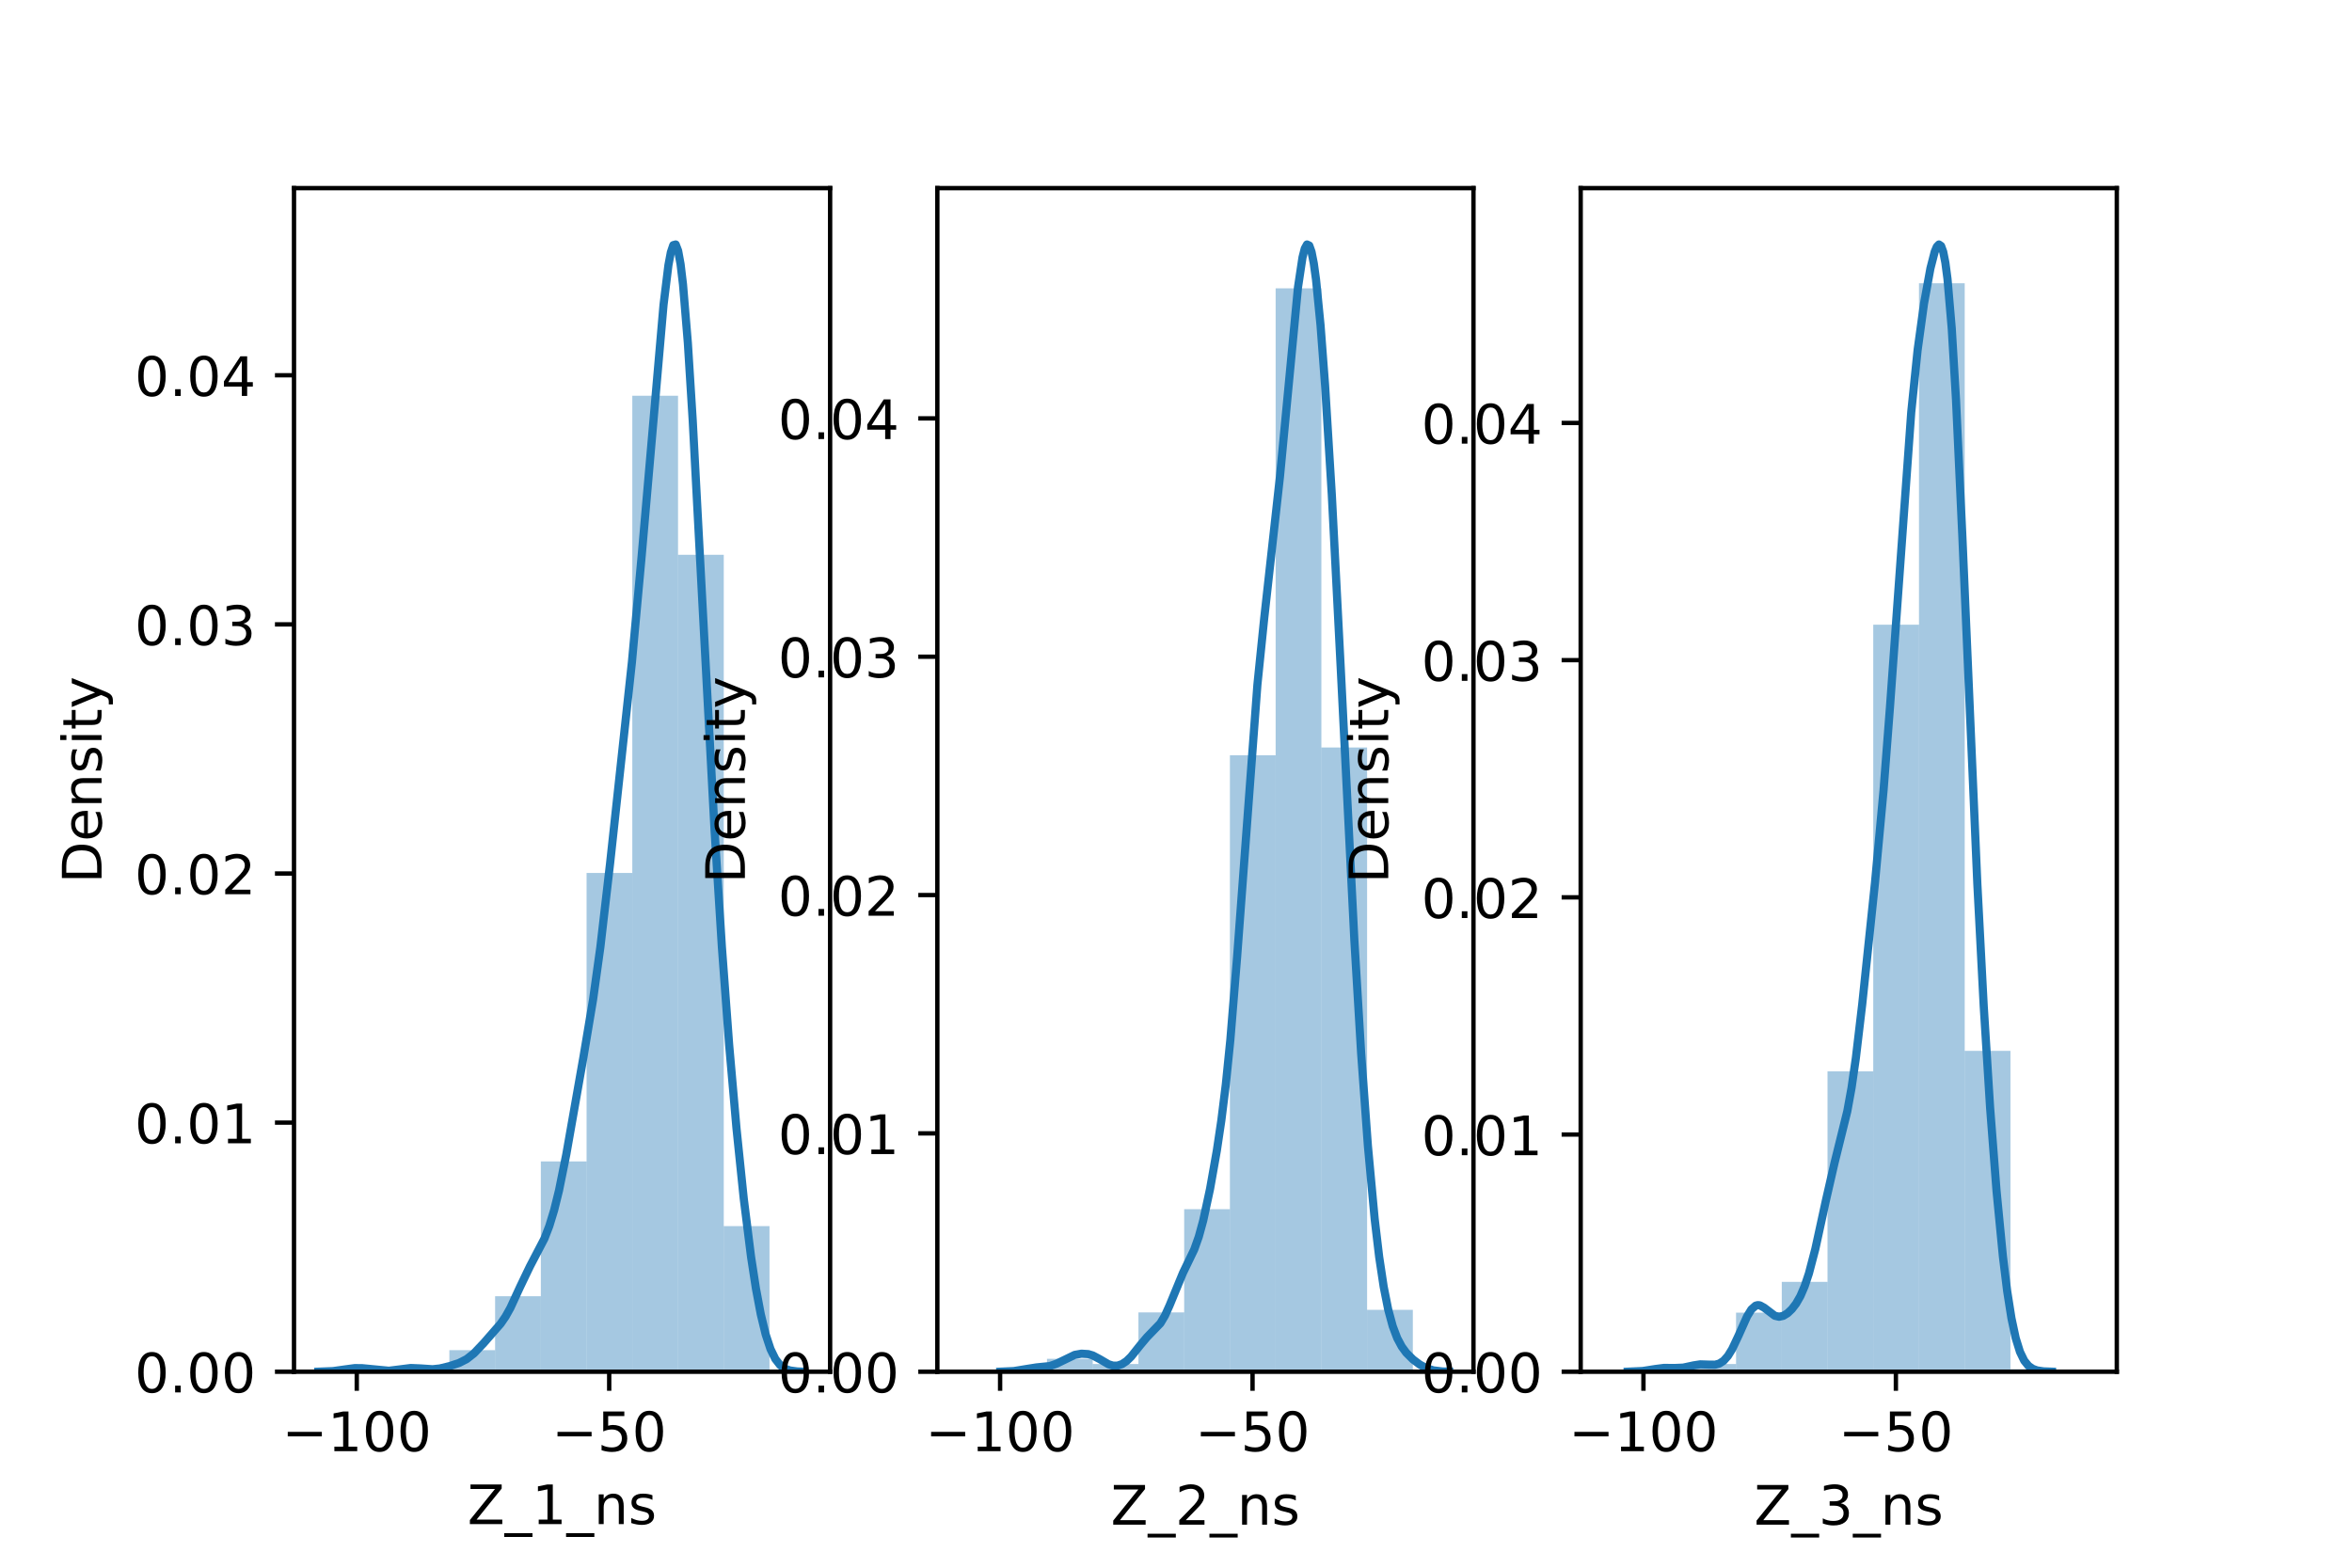 <?xml version="1.0" encoding="utf-8" standalone="no"?>
<!DOCTYPE svg PUBLIC "-//W3C//DTD SVG 1.1//EN"
  "http://www.w3.org/Graphics/SVG/1.1/DTD/svg11.dtd">
<!-- Created with matplotlib (https://matplotlib.org/) -->
<svg height="288pt" version="1.1" viewBox="0 0 432 288" width="432pt" xmlns="http://www.w3.org/2000/svg" xmlns:xlink="http://www.w3.org/1999/xlink">
 <defs>
  <style type="text/css">*{stroke-linecap:butt;stroke-linejoin:round;}</style>
 </defs>
 <g id="figure_1">
  <g id="patch_1">
   <path d="M 0 288 
L 432 288 
L 432 0 
L 0 0 
z
" style="fill:#ffffff;"/>
  </g>
  <g id="axes_1">
   <g id="patch_2">
    <path d="M 54 252 
L 152.471 252 
L 152.471 34.56 
L 54 34.56 
z
" style="fill:#ffffff;"/>
   </g>
   <g id="patch_3">
    <path clip-path="url(#pae2c25cf80)" d="M 65.738 252 
L 74.138 252 
L 74.138 251.505 
L 65.738 251.505 
z
" style="fill:#1f77b4;opacity:0.4;"/>
   </g>
   <g id="patch_4">
    <path clip-path="url(#pae2c25cf80)" d="M 74.138 252 
L 82.538 252 
L 82.538 251.505 
L 74.138 251.505 
z
" style="fill:#1f77b4;opacity:0.4;"/>
   </g>
   <g id="patch_5">
    <path clip-path="url(#pae2c25cf80)" d="M 82.538 252 
L 90.937 252 
L 90.937 248.038 
L 82.538 248.038 
z
" style="fill:#1f77b4;opacity:0.4;"/>
   </g>
   <g id="patch_6">
    <path clip-path="url(#pae2c25cf80)" d="M 90.937 252 
L 99.337 252 
L 99.337 238.131 
L 90.937 238.131 
z
" style="fill:#1f77b4;opacity:0.4;"/>
   </g>
   <g id="patch_7">
    <path clip-path="url(#pae2c25cf80)" d="M 99.337 252 
L 107.737 252 
L 107.737 213.366 
L 99.337 213.366 
z
" style="fill:#1f77b4;opacity:0.4;"/>
   </g>
   <g id="patch_8">
    <path clip-path="url(#pae2c25cf80)" d="M 107.737 252 
L 116.137 252 
L 116.137 160.369 
L 107.737 160.369 
z
" style="fill:#1f77b4;opacity:0.4;"/>
   </g>
   <g id="patch_9">
    <path clip-path="url(#pae2c25cf80)" d="M 116.137 252 
L 124.537 252 
L 124.537 72.7 
L 116.137 72.7 
z
" style="fill:#1f77b4;opacity:0.4;"/>
   </g>
   <g id="patch_10">
    <path clip-path="url(#pae2c25cf80)" d="M 124.537 252 
L 132.937 252 
L 132.937 101.923 
L 124.537 101.923 
z
" style="fill:#1f77b4;opacity:0.4;"/>
   </g>
   <g id="patch_11">
    <path clip-path="url(#pae2c25cf80)" d="M 132.937 252 
L 141.336 252 
L 141.336 225.254 
L 132.937 225.254 
z
" style="fill:#1f77b4;opacity:0.4;"/>
   </g>
   <g id="matplotlib.axis_1">
    <g id="xtick_1">
     <g id="line2d_1">
      <defs>
       <path d="M 0 0 
L 0 3.5 
" id="m425adf46e6" style="stroke:#000000;stroke-width:0.8;"/>
      </defs>
      <g>
       <use style="stroke:#000000;stroke-width:0.8;" x="65.528" xlink:href="#m425adf46e6" y="252"/>
      </g>
     </g>
     <g id="text_1">
      <!-- −100 -->
      <g transform="translate(51.795 266.598)scale(0.1 -0.1)">
       <defs>
        <path d="M 10.594 35.5 
L 73.188 35.5 
L 73.188 27.203 
L 10.594 27.203 
z
" id="DejaVuSans-8722"/>
        <path d="M 12.406 8.297 
L 28.516 8.297 
L 28.516 63.922 
L 10.984 60.406 
L 10.984 69.391 
L 28.422 72.906 
L 38.281 72.906 
L 38.281 8.297 
L 54.391 8.297 
L 54.391 0 
L 12.406 0 
z
" id="DejaVuSans-49"/>
        <path d="M 31.781 66.406 
Q 24.172 66.406 20.328 58.906 
Q 16.5 51.422 16.5 36.375 
Q 16.5 21.391 20.328 13.891 
Q 24.172 6.391 31.781 6.391 
Q 39.453 6.391 43.281 13.891 
Q 47.125 21.391 47.125 36.375 
Q 47.125 51.422 43.281 58.906 
Q 39.453 66.406 31.781 66.406 
z
M 31.781 74.219 
Q 44.047 74.219 50.516 64.516 
Q 56.984 54.828 56.984 36.375 
Q 56.984 17.969 50.516 8.266 
Q 44.047 -1.422 31.781 -1.422 
Q 19.531 -1.422 13.062 8.266 
Q 6.594 17.969 6.594 36.375 
Q 6.594 54.828 13.062 64.516 
Q 19.531 74.219 31.781 74.219 
z
" id="DejaVuSans-48"/>
       </defs>
       <use xlink:href="#DejaVuSans-8722"/>
       <use x="83.789" xlink:href="#DejaVuSans-49"/>
       <use x="147.412" xlink:href="#DejaVuSans-48"/>
       <use x="211.035" xlink:href="#DejaVuSans-48"/>
      </g>
     </g>
    </g>
    <g id="xtick_2">
     <g id="line2d_2">
      <g>
       <use style="stroke:#000000;stroke-width:0.8;" x="111.893" xlink:href="#m425adf46e6" y="252"/>
      </g>
     </g>
     <g id="text_2">
      <!-- −50 -->
      <g transform="translate(101.341 266.598)scale(0.1 -0.1)">
       <defs>
        <path d="M 10.797 72.906 
L 49.516 72.906 
L 49.516 64.594 
L 19.828 64.594 
L 19.828 46.734 
Q 21.969 47.469 24.109 47.828 
Q 26.266 48.188 28.422 48.188 
Q 40.625 48.188 47.75 41.5 
Q 54.891 34.812 54.891 23.391 
Q 54.891 11.625 47.562 5.094 
Q 40.234 -1.422 26.906 -1.422 
Q 22.312 -1.422 17.547 -0.641 
Q 12.797 0.141 7.719 1.703 
L 7.719 11.625 
Q 12.109 9.234 16.797 8.062 
Q 21.484 6.891 26.703 6.891 
Q 35.156 6.891 40.078 11.328 
Q 45.016 15.766 45.016 23.391 
Q 45.016 31 40.078 35.438 
Q 35.156 39.891 26.703 39.891 
Q 22.75 39.891 18.812 39.016 
Q 14.891 38.141 10.797 36.281 
z
" id="DejaVuSans-53"/>
       </defs>
       <use xlink:href="#DejaVuSans-8722"/>
       <use x="83.789" xlink:href="#DejaVuSans-53"/>
       <use x="147.412" xlink:href="#DejaVuSans-48"/>
      </g>
     </g>
    </g>
    <g id="text_3">
     <!-- Z_1_ns -->
     <g transform="translate(85.856 279.998)scale(0.1 -0.1)">
      <defs>
       <path d="M 5.609 72.906 
L 62.891 72.906 
L 62.891 65.375 
L 16.797 8.297 
L 64.016 8.297 
L 64.016 0 
L 4.5 0 
L 4.5 7.516 
L 50.594 64.594 
L 5.609 64.594 
z
" id="DejaVuSans-90"/>
       <path d="M 50.984 -16.609 
L 50.984 -23.578 
L -0.984 -23.578 
L -0.984 -16.609 
z
" id="DejaVuSans-95"/>
       <path d="M 54.891 33.016 
L 54.891 0 
L 45.906 0 
L 45.906 32.719 
Q 45.906 40.484 42.875 44.328 
Q 39.844 48.188 33.797 48.188 
Q 26.516 48.188 22.312 43.547 
Q 18.109 38.922 18.109 30.906 
L 18.109 0 
L 9.078 0 
L 9.078 54.688 
L 18.109 54.688 
L 18.109 46.188 
Q 21.344 51.125 25.703 53.562 
Q 30.078 56 35.797 56 
Q 45.219 56 50.047 50.172 
Q 54.891 44.344 54.891 33.016 
z
" id="DejaVuSans-110"/>
       <path d="M 44.281 53.078 
L 44.281 44.578 
Q 40.484 46.531 36.375 47.5 
Q 32.281 48.484 27.875 48.484 
Q 21.188 48.484 17.844 46.438 
Q 14.5 44.391 14.5 40.281 
Q 14.5 37.156 16.891 35.375 
Q 19.281 33.594 26.516 31.984 
L 29.594 31.297 
Q 39.156 29.25 43.188 25.516 
Q 47.219 21.781 47.219 15.094 
Q 47.219 7.469 41.188 3.016 
Q 35.156 -1.422 24.609 -1.422 
Q 20.219 -1.422 15.453 -0.562 
Q 10.688 0.297 5.422 2 
L 5.422 11.281 
Q 10.406 8.688 15.234 7.391 
Q 20.062 6.109 24.812 6.109 
Q 31.156 6.109 34.562 8.281 
Q 37.984 10.453 37.984 14.406 
Q 37.984 18.062 35.516 20.016 
Q 33.062 21.969 24.703 23.781 
L 21.578 24.516 
Q 13.234 26.266 9.516 29.906 
Q 5.812 33.547 5.812 39.891 
Q 5.812 47.609 11.281 51.797 
Q 16.75 56 26.812 56 
Q 31.781 56 36.172 55.266 
Q 40.578 54.547 44.281 53.078 
z
" id="DejaVuSans-115"/>
      </defs>
      <use xlink:href="#DejaVuSans-90"/>
      <use x="68.506" xlink:href="#DejaVuSans-95"/>
      <use x="118.506" xlink:href="#DejaVuSans-49"/>
      <use x="182.129" xlink:href="#DejaVuSans-95"/>
      <use x="232.129" xlink:href="#DejaVuSans-110"/>
      <use x="295.508" xlink:href="#DejaVuSans-115"/>
     </g>
    </g>
   </g>
   <g id="matplotlib.axis_2">
    <g id="ytick_1">
     <g id="line2d_3">
      <defs>
       <path d="M 0 0 
L -3.5 0 
" id="m076e3b356a" style="stroke:#000000;stroke-width:0.8;"/>
      </defs>
      <g>
       <use style="stroke:#000000;stroke-width:0.8;" x="54" xlink:href="#m076e3b356a" y="252"/>
      </g>
     </g>
     <g id="text_4">
      <!-- 0.00 -->
      <g transform="translate(24.734 255.799)scale(0.1 -0.1)">
       <defs>
        <path d="M 10.688 12.406 
L 21 12.406 
L 21 0 
L 10.688 0 
z
" id="DejaVuSans-46"/>
       </defs>
       <use xlink:href="#DejaVuSans-48"/>
       <use x="63.623" xlink:href="#DejaVuSans-46"/>
       <use x="95.41" xlink:href="#DejaVuSans-48"/>
       <use x="159.033" xlink:href="#DejaVuSans-48"/>
      </g>
     </g>
    </g>
    <g id="ytick_2">
     <g id="line2d_4">
      <g>
       <use style="stroke:#000000;stroke-width:0.8;" x="54" xlink:href="#m076e3b356a" y="206.236"/>
      </g>
     </g>
     <g id="text_5">
      <!-- 0.01 -->
      <g transform="translate(24.734 210.035)scale(0.1 -0.1)">
       <use xlink:href="#DejaVuSans-48"/>
       <use x="63.623" xlink:href="#DejaVuSans-46"/>
       <use x="95.41" xlink:href="#DejaVuSans-48"/>
       <use x="159.033" xlink:href="#DejaVuSans-49"/>
      </g>
     </g>
    </g>
    <g id="ytick_3">
     <g id="line2d_5">
      <g>
       <use style="stroke:#000000;stroke-width:0.8;" x="54" xlink:href="#m076e3b356a" y="160.471"/>
      </g>
     </g>
     <g id="text_6">
      <!-- 0.02 -->
      <g transform="translate(24.734 164.271)scale(0.1 -0.1)">
       <defs>
        <path d="M 19.188 8.297 
L 53.609 8.297 
L 53.609 0 
L 7.328 0 
L 7.328 8.297 
Q 12.938 14.109 22.625 23.891 
Q 32.328 33.688 34.812 36.531 
Q 39.547 41.844 41.422 45.531 
Q 43.312 49.219 43.312 52.781 
Q 43.312 58.594 39.234 62.25 
Q 35.156 65.922 28.609 65.922 
Q 23.969 65.922 18.812 64.312 
Q 13.672 62.703 7.812 59.422 
L 7.812 69.391 
Q 13.766 71.781 18.938 73 
Q 24.125 74.219 28.422 74.219 
Q 39.75 74.219 46.484 68.547 
Q 53.219 62.891 53.219 53.422 
Q 53.219 48.922 51.531 44.891 
Q 49.859 40.875 45.406 35.406 
Q 44.188 33.984 37.641 27.219 
Q 31.109 20.453 19.188 8.297 
z
" id="DejaVuSans-50"/>
       </defs>
       <use xlink:href="#DejaVuSans-48"/>
       <use x="63.623" xlink:href="#DejaVuSans-46"/>
       <use x="95.41" xlink:href="#DejaVuSans-48"/>
       <use x="159.033" xlink:href="#DejaVuSans-50"/>
      </g>
     </g>
    </g>
    <g id="ytick_4">
     <g id="line2d_6">
      <g>
       <use style="stroke:#000000;stroke-width:0.8;" x="54" xlink:href="#m076e3b356a" y="114.707"/>
      </g>
     </g>
     <g id="text_7">
      <!-- 0.03 -->
      <g transform="translate(24.734 118.506)scale(0.1 -0.1)">
       <defs>
        <path d="M 40.578 39.312 
Q 47.656 37.797 51.625 33 
Q 55.609 28.219 55.609 21.188 
Q 55.609 10.406 48.188 4.484 
Q 40.766 -1.422 27.094 -1.422 
Q 22.516 -1.422 17.656 -0.516 
Q 12.797 0.391 7.625 2.203 
L 7.625 11.719 
Q 11.719 9.328 16.594 8.109 
Q 21.484 6.891 26.812 6.891 
Q 36.078 6.891 40.938 10.547 
Q 45.797 14.203 45.797 21.188 
Q 45.797 27.641 41.281 31.266 
Q 36.766 34.906 28.719 34.906 
L 20.219 34.906 
L 20.219 43.016 
L 29.109 43.016 
Q 36.375 43.016 40.234 45.922 
Q 44.094 48.828 44.094 54.297 
Q 44.094 59.906 40.109 62.906 
Q 36.141 65.922 28.719 65.922 
Q 24.656 65.922 20.016 65.031 
Q 15.375 64.156 9.812 62.312 
L 9.812 71.094 
Q 15.438 72.656 20.344 73.438 
Q 25.25 74.219 29.594 74.219 
Q 40.828 74.219 47.359 69.109 
Q 53.906 64.016 53.906 55.328 
Q 53.906 49.266 50.438 45.094 
Q 46.969 40.922 40.578 39.312 
z
" id="DejaVuSans-51"/>
       </defs>
       <use xlink:href="#DejaVuSans-48"/>
       <use x="63.623" xlink:href="#DejaVuSans-46"/>
       <use x="95.41" xlink:href="#DejaVuSans-48"/>
       <use x="159.033" xlink:href="#DejaVuSans-51"/>
      </g>
     </g>
    </g>
    <g id="ytick_5">
     <g id="line2d_7">
      <g>
       <use style="stroke:#000000;stroke-width:0.8;" x="54" xlink:href="#m076e3b356a" y="68.943"/>
      </g>
     </g>
     <g id="text_8">
      <!-- 0.04 -->
      <g transform="translate(24.734 72.742)scale(0.1 -0.1)">
       <defs>
        <path d="M 37.797 64.312 
L 12.891 25.391 
L 37.797 25.391 
z
M 35.203 72.906 
L 47.609 72.906 
L 47.609 25.391 
L 58.016 25.391 
L 58.016 17.188 
L 47.609 17.188 
L 47.609 0 
L 37.797 0 
L 37.797 17.188 
L 4.891 17.188 
L 4.891 26.703 
z
" id="DejaVuSans-52"/>
       </defs>
       <use xlink:href="#DejaVuSans-48"/>
       <use x="63.623" xlink:href="#DejaVuSans-46"/>
       <use x="95.41" xlink:href="#DejaVuSans-48"/>
       <use x="159.033" xlink:href="#DejaVuSans-52"/>
      </g>
     </g>
    </g>
    <g id="text_9">
     <!-- Density -->
     <g transform="translate(18.655 162.289)rotate(-90)scale(0.1 -0.1)">
      <defs>
       <path d="M 19.672 64.797 
L 19.672 8.109 
L 31.594 8.109 
Q 46.688 8.109 53.688 14.938 
Q 60.688 21.781 60.688 36.531 
Q 60.688 51.172 53.688 57.984 
Q 46.688 64.797 31.594 64.797 
z
M 9.812 72.906 
L 30.078 72.906 
Q 51.266 72.906 61.172 64.094 
Q 71.094 55.281 71.094 36.531 
Q 71.094 17.672 61.125 8.828 
Q 51.172 0 30.078 0 
L 9.812 0 
z
" id="DejaVuSans-68"/>
       <path d="M 56.203 29.594 
L 56.203 25.203 
L 14.891 25.203 
Q 15.484 15.922 20.484 11.062 
Q 25.484 6.203 34.422 6.203 
Q 39.594 6.203 44.453 7.469 
Q 49.312 8.734 54.109 11.281 
L 54.109 2.781 
Q 49.266 0.734 44.188 -0.344 
Q 39.109 -1.422 33.891 -1.422 
Q 20.797 -1.422 13.156 6.188 
Q 5.516 13.812 5.516 26.812 
Q 5.516 40.234 12.766 48.109 
Q 20.016 56 32.328 56 
Q 43.359 56 49.781 48.891 
Q 56.203 41.797 56.203 29.594 
z
M 47.219 32.234 
Q 47.125 39.594 43.094 43.984 
Q 39.062 48.391 32.422 48.391 
Q 24.906 48.391 20.391 44.141 
Q 15.875 39.891 15.188 32.172 
z
" id="DejaVuSans-101"/>
       <path d="M 9.422 54.688 
L 18.406 54.688 
L 18.406 0 
L 9.422 0 
z
M 9.422 75.984 
L 18.406 75.984 
L 18.406 64.594 
L 9.422 64.594 
z
" id="DejaVuSans-105"/>
       <path d="M 18.312 70.219 
L 18.312 54.688 
L 36.812 54.688 
L 36.812 47.703 
L 18.312 47.703 
L 18.312 18.016 
Q 18.312 11.328 20.141 9.422 
Q 21.969 7.516 27.594 7.516 
L 36.812 7.516 
L 36.812 0 
L 27.594 0 
Q 17.188 0 13.234 3.875 
Q 9.281 7.766 9.281 18.016 
L 9.281 47.703 
L 2.688 47.703 
L 2.688 54.688 
L 9.281 54.688 
L 9.281 70.219 
z
" id="DejaVuSans-116"/>
       <path d="M 32.172 -5.078 
Q 28.375 -14.844 24.75 -17.812 
Q 21.141 -20.797 15.094 -20.797 
L 7.906 -20.797 
L 7.906 -13.281 
L 13.188 -13.281 
Q 16.891 -13.281 18.938 -11.516 
Q 21 -9.766 23.484 -3.219 
L 25.094 0.875 
L 2.984 54.688 
L 12.5 54.688 
L 29.594 11.922 
L 46.688 54.688 
L 56.203 54.688 
z
" id="DejaVuSans-121"/>
      </defs>
      <use xlink:href="#DejaVuSans-68"/>
      <use x="77.002" xlink:href="#DejaVuSans-101"/>
      <use x="138.525" xlink:href="#DejaVuSans-110"/>
      <use x="201.904" xlink:href="#DejaVuSans-115"/>
      <use x="254.004" xlink:href="#DejaVuSans-105"/>
      <use x="281.787" xlink:href="#DejaVuSans-116"/>
      <use x="320.996" xlink:href="#DejaVuSans-121"/>
     </g>
    </g>
   </g>
   <g id="line2d_8">
    <path clip-path="url(#pae2c25cf80)" d="M 58.476 251.992 
L 61.155 251.886 
L 63.387 251.572 
L 65.173 251.333 
L 66.513 251.348 
L 71.424 251.818 
L 73.21 251.599 
L 75.442 251.315 
L 77.228 251.392 
L 79.46 251.542 
L 80.8 251.399 
L 82.586 250.966 
L 84.372 250.367 
L 85.711 249.681 
L 87.05 248.632 
L 88.836 246.751 
L 91.962 243.171 
L 92.855 241.872 
L 93.748 240.273 
L 95.533 236.399 
L 97.319 232.678 
L 99.998 227.547 
L 100.891 225.231 
L 101.784 222.305 
L 102.677 218.686 
L 104.016 212.057 
L 107.142 194.312 
L 108.928 183.64 
L 110.267 174.02 
L 112.053 158.641 
L 116.071 121.603 
L 117.857 102.123 
L 121.876 55.983 
L 122.768 48.73 
L 123.215 46.352 
L 123.661 45.036 
L 124.108 44.914 
L 124.554 46.068 
L 125.001 48.517 
L 125.447 52.224 
L 126.34 62.989 
L 127.233 77.214 
L 129.019 110.878 
L 131.252 152.632 
L 132.591 173.959 
L 133.93 191.978 
L 135.27 207.258 
L 136.609 220.221 
L 137.949 230.902 
L 138.842 236.708 
L 139.735 241.445 
L 140.628 245.132 
L 141.52 247.832 
L 142.413 249.665 
L 143.306 250.804 
L 144.199 251.445 
L 145.092 251.768 
L 146.432 251.949 
L 147.325 251.984 
L 147.325 251.984 
" style="fill:none;stroke:#1f77b4;stroke-linecap:square;stroke-width:1.5;"/>
   </g>
   <g id="patch_12">
    <path d="M 54 252 
L 54 34.56 
" style="fill:none;stroke:#000000;stroke-linecap:square;stroke-linejoin:miter;stroke-width:0.8;"/>
   </g>
   <g id="patch_13">
    <path d="M 152.471 252 
L 152.471 34.56 
" style="fill:none;stroke:#000000;stroke-linecap:square;stroke-linejoin:miter;stroke-width:0.8;"/>
   </g>
   <g id="patch_14">
    <path d="M 54 252 
L 152.471 252 
" style="fill:none;stroke:#000000;stroke-linecap:square;stroke-linejoin:miter;stroke-width:0.8;"/>
   </g>
   <g id="patch_15">
    <path d="M 54 34.56 
L 152.471 34.56 
" style="fill:none;stroke:#000000;stroke-linecap:square;stroke-linejoin:miter;stroke-width:0.8;"/>
   </g>
  </g>
  <g id="axes_2">
   <g id="patch_16">
    <path d="M 172.165 252 
L 270.635 252 
L 270.635 34.56 
L 172.165 34.56 
z
" style="fill:#ffffff;"/>
   </g>
   <g id="patch_17">
    <path clip-path="url(#p0b0f83850e)" d="M 183.903 252 
L 192.302 252 
L 192.302 251.526 
L 183.903 251.526 
z
" style="fill:#1f77b4;opacity:0.4;"/>
   </g>
   <g id="patch_18">
    <path clip-path="url(#p0b0f83850e)" d="M 192.302 252 
L 200.702 252 
L 200.702 249.631 
L 192.302 249.631 
z
" style="fill:#1f77b4;opacity:0.4;"/>
   </g>
   <g id="patch_19">
    <path clip-path="url(#p0b0f83850e)" d="M 200.702 252 
L 209.102 252 
L 209.102 250.578 
L 200.702 250.578 
z
" style="fill:#1f77b4;opacity:0.4;"/>
   </g>
   <g id="patch_20">
    <path clip-path="url(#p0b0f83850e)" d="M 209.102 252 
L 217.502 252 
L 217.502 241.101 
L 209.102 241.101 
z
" style="fill:#1f77b4;opacity:0.4;"/>
   </g>
   <g id="patch_21">
    <path clip-path="url(#p0b0f83850e)" d="M 217.502 252 
L 225.902 252 
L 225.902 222.145 
L 217.502 222.145 
z
" style="fill:#1f77b4;opacity:0.4;"/>
   </g>
   <g id="patch_22">
    <path clip-path="url(#p0b0f83850e)" d="M 225.902 252 
L 234.302 252 
L 234.302 138.742 
L 225.902 138.742 
z
" style="fill:#1f77b4;opacity:0.4;"/>
   </g>
   <g id="patch_23">
    <path clip-path="url(#p0b0f83850e)" d="M 234.302 252 
L 242.701 252 
L 242.701 52.97 
L 234.302 52.97 
z
" style="fill:#1f77b4;opacity:0.4;"/>
   </g>
   <g id="patch_24">
    <path clip-path="url(#p0b0f83850e)" d="M 242.701 252 
L 251.101 252 
L 251.101 137.321 
L 242.701 137.321 
z
" style="fill:#1f77b4;opacity:0.4;"/>
   </g>
   <g id="patch_25">
    <path clip-path="url(#p0b0f83850e)" d="M 251.101 252 
L 259.501 252 
L 259.501 240.627 
L 251.101 240.627 
z
" style="fill:#1f77b4;opacity:0.4;"/>
   </g>
   <g id="matplotlib.axis_3">
    <g id="xtick_3">
     <g id="line2d_9">
      <g>
       <use style="stroke:#000000;stroke-width:0.8;" x="183.693" xlink:href="#m425adf46e6" y="252"/>
      </g>
     </g>
     <g id="text_10">
      <!-- −100 -->
      <g transform="translate(169.96 266.598)scale(0.1 -0.1)">
       <use xlink:href="#DejaVuSans-8722"/>
       <use x="83.789" xlink:href="#DejaVuSans-49"/>
       <use x="147.412" xlink:href="#DejaVuSans-48"/>
       <use x="211.035" xlink:href="#DejaVuSans-48"/>
      </g>
     </g>
    </g>
    <g id="xtick_4">
     <g id="line2d_10">
      <g>
       <use style="stroke:#000000;stroke-width:0.8;" x="230.058" xlink:href="#m425adf46e6" y="252"/>
      </g>
     </g>
     <g id="text_11">
      <!-- −50 -->
      <g transform="translate(219.505 266.598)scale(0.1 -0.1)">
       <use xlink:href="#DejaVuSans-8722"/>
       <use x="83.789" xlink:href="#DejaVuSans-53"/>
       <use x="147.412" xlink:href="#DejaVuSans-48"/>
      </g>
     </g>
    </g>
    <g id="text_12">
     <!-- Z_2_ns -->
     <g transform="translate(204.02 280.1)scale(0.1 -0.1)">
      <use xlink:href="#DejaVuSans-90"/>
      <use x="68.506" xlink:href="#DejaVuSans-95"/>
      <use x="118.506" xlink:href="#DejaVuSans-50"/>
      <use x="182.129" xlink:href="#DejaVuSans-95"/>
      <use x="232.129" xlink:href="#DejaVuSans-110"/>
      <use x="295.508" xlink:href="#DejaVuSans-115"/>
     </g>
    </g>
   </g>
   <g id="matplotlib.axis_4">
    <g id="ytick_6">
     <g id="line2d_11">
      <g>
       <use style="stroke:#000000;stroke-width:0.8;" x="172.165" xlink:href="#m076e3b356a" y="252"/>
      </g>
     </g>
     <g id="text_13">
      <!-- 0.00 -->
      <g transform="translate(142.899 255.799)scale(0.1 -0.1)">
       <use xlink:href="#DejaVuSans-48"/>
       <use x="63.623" xlink:href="#DejaVuSans-46"/>
       <use x="95.41" xlink:href="#DejaVuSans-48"/>
       <use x="159.033" xlink:href="#DejaVuSans-48"/>
      </g>
     </g>
    </g>
    <g id="ytick_7">
     <g id="line2d_12">
      <g>
       <use style="stroke:#000000;stroke-width:0.8;" x="172.165" xlink:href="#m076e3b356a" y="208.215"/>
      </g>
     </g>
     <g id="text_14">
      <!-- 0.01 -->
      <g transform="translate(142.899 212.014)scale(0.1 -0.1)">
       <use xlink:href="#DejaVuSans-48"/>
       <use x="63.623" xlink:href="#DejaVuSans-46"/>
       <use x="95.41" xlink:href="#DejaVuSans-48"/>
       <use x="159.033" xlink:href="#DejaVuSans-49"/>
      </g>
     </g>
    </g>
    <g id="ytick_8">
     <g id="line2d_13">
      <g>
       <use style="stroke:#000000;stroke-width:0.8;" x="172.165" xlink:href="#m076e3b356a" y="164.43"/>
      </g>
     </g>
     <g id="text_15">
      <!-- 0.02 -->
      <g transform="translate(142.899 168.229)scale(0.1 -0.1)">
       <use xlink:href="#DejaVuSans-48"/>
       <use x="63.623" xlink:href="#DejaVuSans-46"/>
       <use x="95.41" xlink:href="#DejaVuSans-48"/>
       <use x="159.033" xlink:href="#DejaVuSans-50"/>
      </g>
     </g>
    </g>
    <g id="ytick_9">
     <g id="line2d_14">
      <g>
       <use style="stroke:#000000;stroke-width:0.8;" x="172.165" xlink:href="#m076e3b356a" y="120.645"/>
      </g>
     </g>
     <g id="text_16">
      <!-- 0.03 -->
      <g transform="translate(142.899 124.444)scale(0.1 -0.1)">
       <use xlink:href="#DejaVuSans-48"/>
       <use x="63.623" xlink:href="#DejaVuSans-46"/>
       <use x="95.41" xlink:href="#DejaVuSans-48"/>
       <use x="159.033" xlink:href="#DejaVuSans-51"/>
      </g>
     </g>
    </g>
    <g id="ytick_10">
     <g id="line2d_15">
      <g>
       <use style="stroke:#000000;stroke-width:0.8;" x="172.165" xlink:href="#m076e3b356a" y="76.86"/>
      </g>
     </g>
     <g id="text_17">
      <!-- 0.04 -->
      <g transform="translate(142.899 80.659)scale(0.1 -0.1)">
       <use xlink:href="#DejaVuSans-48"/>
       <use x="63.623" xlink:href="#DejaVuSans-46"/>
       <use x="95.41" xlink:href="#DejaVuSans-48"/>
       <use x="159.033" xlink:href="#DejaVuSans-52"/>
      </g>
     </g>
    </g>
    <g id="text_18">
     <!-- Density -->
     <g transform="translate(136.819 162.289)rotate(-90)scale(0.1 -0.1)">
      <use xlink:href="#DejaVuSans-68"/>
      <use x="77.002" xlink:href="#DejaVuSans-101"/>
      <use x="138.525" xlink:href="#DejaVuSans-110"/>
      <use x="201.904" xlink:href="#DejaVuSans-115"/>
      <use x="254.004" xlink:href="#DejaVuSans-105"/>
      <use x="281.787" xlink:href="#DejaVuSans-116"/>
      <use x="320.996" xlink:href="#DejaVuSans-121"/>
     </g>
    </g>
   </g>
   <g id="line2d_16">
    <path clip-path="url(#p0b0f83850e)" d="M 183.728 251.992 
L 186.213 251.878 
L 188.284 251.538 
L 190.355 251.208 
L 192.841 250.958 
L 194.083 250.513 
L 197.397 248.907 
L 198.64 248.687 
L 199.883 248.763 
L 200.711 249.009 
L 201.954 249.665 
L 203.611 250.633 
L 204.439 250.886 
L 205.268 250.88 
L 206.096 250.596 
L 206.925 250.039 
L 207.753 249.233 
L 209.41 247.15 
L 210.653 245.668 
L 213.138 243.097 
L 213.966 241.707 
L 214.795 239.877 
L 217.28 233.84 
L 219.351 229.547 
L 220.18 227.21 
L 221.008 224.19 
L 222.251 218.429 
L 223.494 211.416 
L 224.322 205.871 
L 225.151 199.215 
L 225.979 191.061 
L 227.222 175.841 
L 230.95 125.813 
L 232.193 113.664 
L 235.092 87.57 
L 238.406 52.786 
L 239.234 47.287 
L 239.649 45.661 
L 240.063 44.914 
L 240.477 45.107 
L 240.891 46.264 
L 241.306 48.369 
L 241.72 51.372 
L 242.548 59.749 
L 243.377 70.71 
L 244.619 90.895 
L 246.276 123.105 
L 248.762 172.76 
L 250.004 193.466 
L 251.247 210.505 
L 252.49 223.924 
L 253.318 230.904 
L 254.147 236.402 
L 254.975 240.576 
L 255.804 243.638 
L 256.632 245.827 
L 257.461 247.381 
L 258.289 248.51 
L 259.532 249.749 
L 260.774 250.682 
L 262.017 251.353 
L 263.26 251.748 
L 264.917 251.953 
L 266.159 251.99 
L 266.159 251.99 
" style="fill:none;stroke:#1f77b4;stroke-linecap:square;stroke-width:1.5;"/>
   </g>
   <g id="patch_26">
    <path d="M 172.165 252 
L 172.165 34.56 
" style="fill:none;stroke:#000000;stroke-linecap:square;stroke-linejoin:miter;stroke-width:0.8;"/>
   </g>
   <g id="patch_27">
    <path d="M 270.635 252 
L 270.635 34.56 
" style="fill:none;stroke:#000000;stroke-linecap:square;stroke-linejoin:miter;stroke-width:0.8;"/>
   </g>
   <g id="patch_28">
    <path d="M 172.165 252 
L 270.635 252 
" style="fill:none;stroke:#000000;stroke-linecap:square;stroke-linejoin:miter;stroke-width:0.8;"/>
   </g>
   <g id="patch_29">
    <path d="M 172.165 34.56 
L 270.635 34.56 
" style="fill:none;stroke:#000000;stroke-linecap:square;stroke-linejoin:miter;stroke-width:0.8;"/>
   </g>
  </g>
  <g id="axes_3">
   <g id="patch_30">
    <path d="M 290.329 252 
L 388.8 252 
L 388.8 34.56 
L 290.329 34.56 
z
" style="fill:#ffffff;"/>
   </g>
   <g id="patch_31">
    <path clip-path="url(#pb40e8a63de)" d="M 302.067 252 
L 310.467 252 
L 310.467 251.528 
L 302.067 251.528 
z
" style="fill:#1f77b4;opacity:0.4;"/>
   </g>
   <g id="patch_32">
    <path clip-path="url(#pb40e8a63de)" d="M 310.467 252 
L 318.867 252 
L 318.867 250.585 
L 310.467 250.585 
z
" style="fill:#1f77b4;opacity:0.4;"/>
   </g>
   <g id="patch_33">
    <path clip-path="url(#pb40e8a63de)" d="M 318.867 252 
L 327.267 252 
L 327.267 241.153 
L 318.867 241.153 
z
" style="fill:#1f77b4;opacity:0.4;"/>
   </g>
   <g id="patch_34">
    <path clip-path="url(#pb40e8a63de)" d="M 327.267 252 
L 335.667 252 
L 335.667 235.494 
L 327.267 235.494 
z
" style="fill:#1f77b4;opacity:0.4;"/>
   </g>
   <g id="patch_35">
    <path clip-path="url(#pb40e8a63de)" d="M 335.667 252 
L 344.067 252 
L 344.067 196.823 
L 335.667 196.823 
z
" style="fill:#1f77b4;opacity:0.4;"/>
   </g>
   <g id="patch_36">
    <path clip-path="url(#pb40e8a63de)" d="M 344.067 252 
L 352.466 252 
L 352.466 114.764 
L 344.067 114.764 
z
" style="fill:#1f77b4;opacity:0.4;"/>
   </g>
   <g id="patch_37">
    <path clip-path="url(#pb40e8a63de)" d="M 352.466 252 
L 360.866 252 
L 360.866 52.041 
L 352.466 52.041 
z
" style="fill:#1f77b4;opacity:0.4;"/>
   </g>
   <g id="patch_38">
    <path clip-path="url(#pb40e8a63de)" d="M 360.866 252 
L 369.266 252 
L 369.266 193.05 
L 360.866 193.05 
z
" style="fill:#1f77b4;opacity:0.4;"/>
   </g>
   <g id="patch_39">
    <path clip-path="url(#pb40e8a63de)" d="M 369.266 252 
L 377.666 252 
L 377.666 251.528 
L 369.266 251.528 
z
" style="fill:#1f77b4;opacity:0.4;"/>
   </g>
   <g id="matplotlib.axis_5">
    <g id="xtick_5">
     <g id="line2d_17">
      <g>
       <use style="stroke:#000000;stroke-width:0.8;" x="301.858" xlink:href="#m425adf46e6" y="252"/>
      </g>
     </g>
     <g id="text_19">
      <!-- −100 -->
      <g transform="translate(288.124 266.598)scale(0.1 -0.1)">
       <use xlink:href="#DejaVuSans-8722"/>
       <use x="83.789" xlink:href="#DejaVuSans-49"/>
       <use x="147.412" xlink:href="#DejaVuSans-48"/>
       <use x="211.035" xlink:href="#DejaVuSans-48"/>
      </g>
     </g>
    </g>
    <g id="xtick_6">
     <g id="line2d_18">
      <g>
       <use style="stroke:#000000;stroke-width:0.8;" x="348.222" xlink:href="#m425adf46e6" y="252"/>
      </g>
     </g>
     <g id="text_20">
      <!-- −50 -->
      <g transform="translate(337.67 266.598)scale(0.1 -0.1)">
       <use xlink:href="#DejaVuSans-8722"/>
       <use x="83.789" xlink:href="#DejaVuSans-53"/>
       <use x="147.412" xlink:href="#DejaVuSans-48"/>
      </g>
     </g>
    </g>
    <g id="text_21">
     <!-- Z_3_ns -->
     <g transform="translate(322.185 280.1)scale(0.1 -0.1)">
      <use xlink:href="#DejaVuSans-90"/>
      <use x="68.506" xlink:href="#DejaVuSans-95"/>
      <use x="118.506" xlink:href="#DejaVuSans-51"/>
      <use x="182.129" xlink:href="#DejaVuSans-95"/>
      <use x="232.129" xlink:href="#DejaVuSans-110"/>
      <use x="295.508" xlink:href="#DejaVuSans-115"/>
     </g>
    </g>
   </g>
   <g id="matplotlib.axis_6">
    <g id="ytick_11">
     <g id="line2d_19">
      <g>
       <use style="stroke:#000000;stroke-width:0.8;" x="290.329" xlink:href="#m076e3b356a" y="252"/>
      </g>
     </g>
     <g id="text_22">
      <!-- 0.00 -->
      <g transform="translate(261.064 255.799)scale(0.1 -0.1)">
       <use xlink:href="#DejaVuSans-48"/>
       <use x="63.623" xlink:href="#DejaVuSans-46"/>
       <use x="95.41" xlink:href="#DejaVuSans-48"/>
       <use x="159.033" xlink:href="#DejaVuSans-48"/>
      </g>
     </g>
    </g>
    <g id="ytick_12">
     <g id="line2d_20">
      <g>
       <use style="stroke:#000000;stroke-width:0.8;" x="290.329" xlink:href="#m076e3b356a" y="208.426"/>
      </g>
     </g>
     <g id="text_23">
      <!-- 0.01 -->
      <g transform="translate(261.064 212.225)scale(0.1 -0.1)">
       <use xlink:href="#DejaVuSans-48"/>
       <use x="63.623" xlink:href="#DejaVuSans-46"/>
       <use x="95.41" xlink:href="#DejaVuSans-48"/>
       <use x="159.033" xlink:href="#DejaVuSans-49"/>
      </g>
     </g>
    </g>
    <g id="ytick_13">
     <g id="line2d_21">
      <g>
       <use style="stroke:#000000;stroke-width:0.8;" x="290.329" xlink:href="#m076e3b356a" y="164.851"/>
      </g>
     </g>
     <g id="text_24">
      <!-- 0.02 -->
      <g transform="translate(261.064 168.651)scale(0.1 -0.1)">
       <use xlink:href="#DejaVuSans-48"/>
       <use x="63.623" xlink:href="#DejaVuSans-46"/>
       <use x="95.41" xlink:href="#DejaVuSans-48"/>
       <use x="159.033" xlink:href="#DejaVuSans-50"/>
      </g>
     </g>
    </g>
    <g id="ytick_14">
     <g id="line2d_22">
      <g>
       <use style="stroke:#000000;stroke-width:0.8;" x="290.329" xlink:href="#m076e3b356a" y="121.277"/>
      </g>
     </g>
     <g id="text_25">
      <!-- 0.03 -->
      <g transform="translate(261.064 125.076)scale(0.1 -0.1)">
       <use xlink:href="#DejaVuSans-48"/>
       <use x="63.623" xlink:href="#DejaVuSans-46"/>
       <use x="95.41" xlink:href="#DejaVuSans-48"/>
       <use x="159.033" xlink:href="#DejaVuSans-51"/>
      </g>
     </g>
    </g>
    <g id="ytick_15">
     <g id="line2d_23">
      <g>
       <use style="stroke:#000000;stroke-width:0.8;" x="290.329" xlink:href="#m076e3b356a" y="77.703"/>
      </g>
     </g>
     <g id="text_26">
      <!-- 0.04 -->
      <g transform="translate(261.064 81.502)scale(0.1 -0.1)">
       <use xlink:href="#DejaVuSans-48"/>
       <use x="63.623" xlink:href="#DejaVuSans-46"/>
       <use x="95.41" xlink:href="#DejaVuSans-48"/>
       <use x="159.033" xlink:href="#DejaVuSans-52"/>
      </g>
     </g>
    </g>
    <g id="text_27">
     <!-- Density -->
     <g transform="translate(254.984 162.289)rotate(-90)scale(0.1 -0.1)">
      <use xlink:href="#DejaVuSans-68"/>
      <use x="77.002" xlink:href="#DejaVuSans-101"/>
      <use x="138.525" xlink:href="#DejaVuSans-110"/>
      <use x="201.904" xlink:href="#DejaVuSans-115"/>
      <use x="254.004" xlink:href="#DejaVuSans-105"/>
      <use x="281.787" xlink:href="#DejaVuSans-116"/>
      <use x="320.996" xlink:href="#DejaVuSans-121"/>
     </g>
    </g>
   </g>
   <g id="line2d_24">
    <path clip-path="url(#pb40e8a63de)" d="M 298.971 251.992 
L 301.712 251.868 
L 304.061 251.498 
L 305.628 251.298 
L 307.585 251.313 
L 309.151 251.246 
L 311.109 250.827 
L 312.284 250.645 
L 313.85 250.696 
L 315.024 250.708 
L 315.807 250.496 
L 316.59 249.984 
L 317.374 249.101 
L 318.157 247.832 
L 319.331 245.341 
L 320.897 241.834 
L 321.68 240.555 
L 322.463 239.867 
L 322.855 239.763 
L 323.247 239.806 
L 324.03 240.235 
L 325.987 241.722 
L 326.77 241.901 
L 327.553 241.728 
L 328.336 241.245 
L 329.12 240.498 
L 329.903 239.476 
L 330.686 238.106 
L 331.469 236.285 
L 332.252 233.94 
L 333.426 229.457 
L 335.384 220.466 
L 336.95 213.648 
L 339.299 204.149 
L 340.083 199.825 
L 340.866 194.406 
L 342.04 184.492 
L 344.389 162.124 
L 345.956 145.216 
L 347.13 130.006 
L 351.045 75.713 
L 352.22 64.266 
L 353.395 55.737 
L 354.569 49.298 
L 355.352 46.254 
L 355.744 45.314 
L 356.135 44.914 
L 356.527 45.186 
L 356.918 46.258 
L 357.31 48.243 
L 357.702 51.228 
L 358.485 60.346 
L 359.268 73.463 
L 360.442 98.722 
L 363.183 162.318 
L 364.358 184.855 
L 365.532 203.522 
L 366.707 218.731 
L 367.881 230.827 
L 368.664 237.18 
L 369.448 242.156 
L 370.231 245.823 
L 371.014 248.347 
L 371.797 249.964 
L 372.58 250.931 
L 373.363 251.471 
L 374.146 251.755 
L 375.321 251.932 
L 376.887 251.991 
L 376.887 251.991 
" style="fill:none;stroke:#1f77b4;stroke-linecap:square;stroke-width:1.5;"/>
   </g>
   <g id="patch_40">
    <path d="M 290.329 252 
L 290.329 34.56 
" style="fill:none;stroke:#000000;stroke-linecap:square;stroke-linejoin:miter;stroke-width:0.8;"/>
   </g>
   <g id="patch_41">
    <path d="M 388.8 252 
L 388.8 34.56 
" style="fill:none;stroke:#000000;stroke-linecap:square;stroke-linejoin:miter;stroke-width:0.8;"/>
   </g>
   <g id="patch_42">
    <path d="M 290.329 252 
L 388.8 252 
" style="fill:none;stroke:#000000;stroke-linecap:square;stroke-linejoin:miter;stroke-width:0.8;"/>
   </g>
   <g id="patch_43">
    <path d="M 290.329 34.56 
L 388.8 34.56 
" style="fill:none;stroke:#000000;stroke-linecap:square;stroke-linejoin:miter;stroke-width:0.8;"/>
   </g>
  </g>
 </g>
 <defs>
  <clipPath id="pae2c25cf80">
   <rect height="217.44" width="98.471" x="54" y="34.56"/>
  </clipPath>
  <clipPath id="p0b0f83850e">
   <rect height="217.44" width="98.471" x="172.165" y="34.56"/>
  </clipPath>
  <clipPath id="pb40e8a63de">
   <rect height="217.44" width="98.471" x="290.329" y="34.56"/>
  </clipPath>
 </defs>
</svg>
